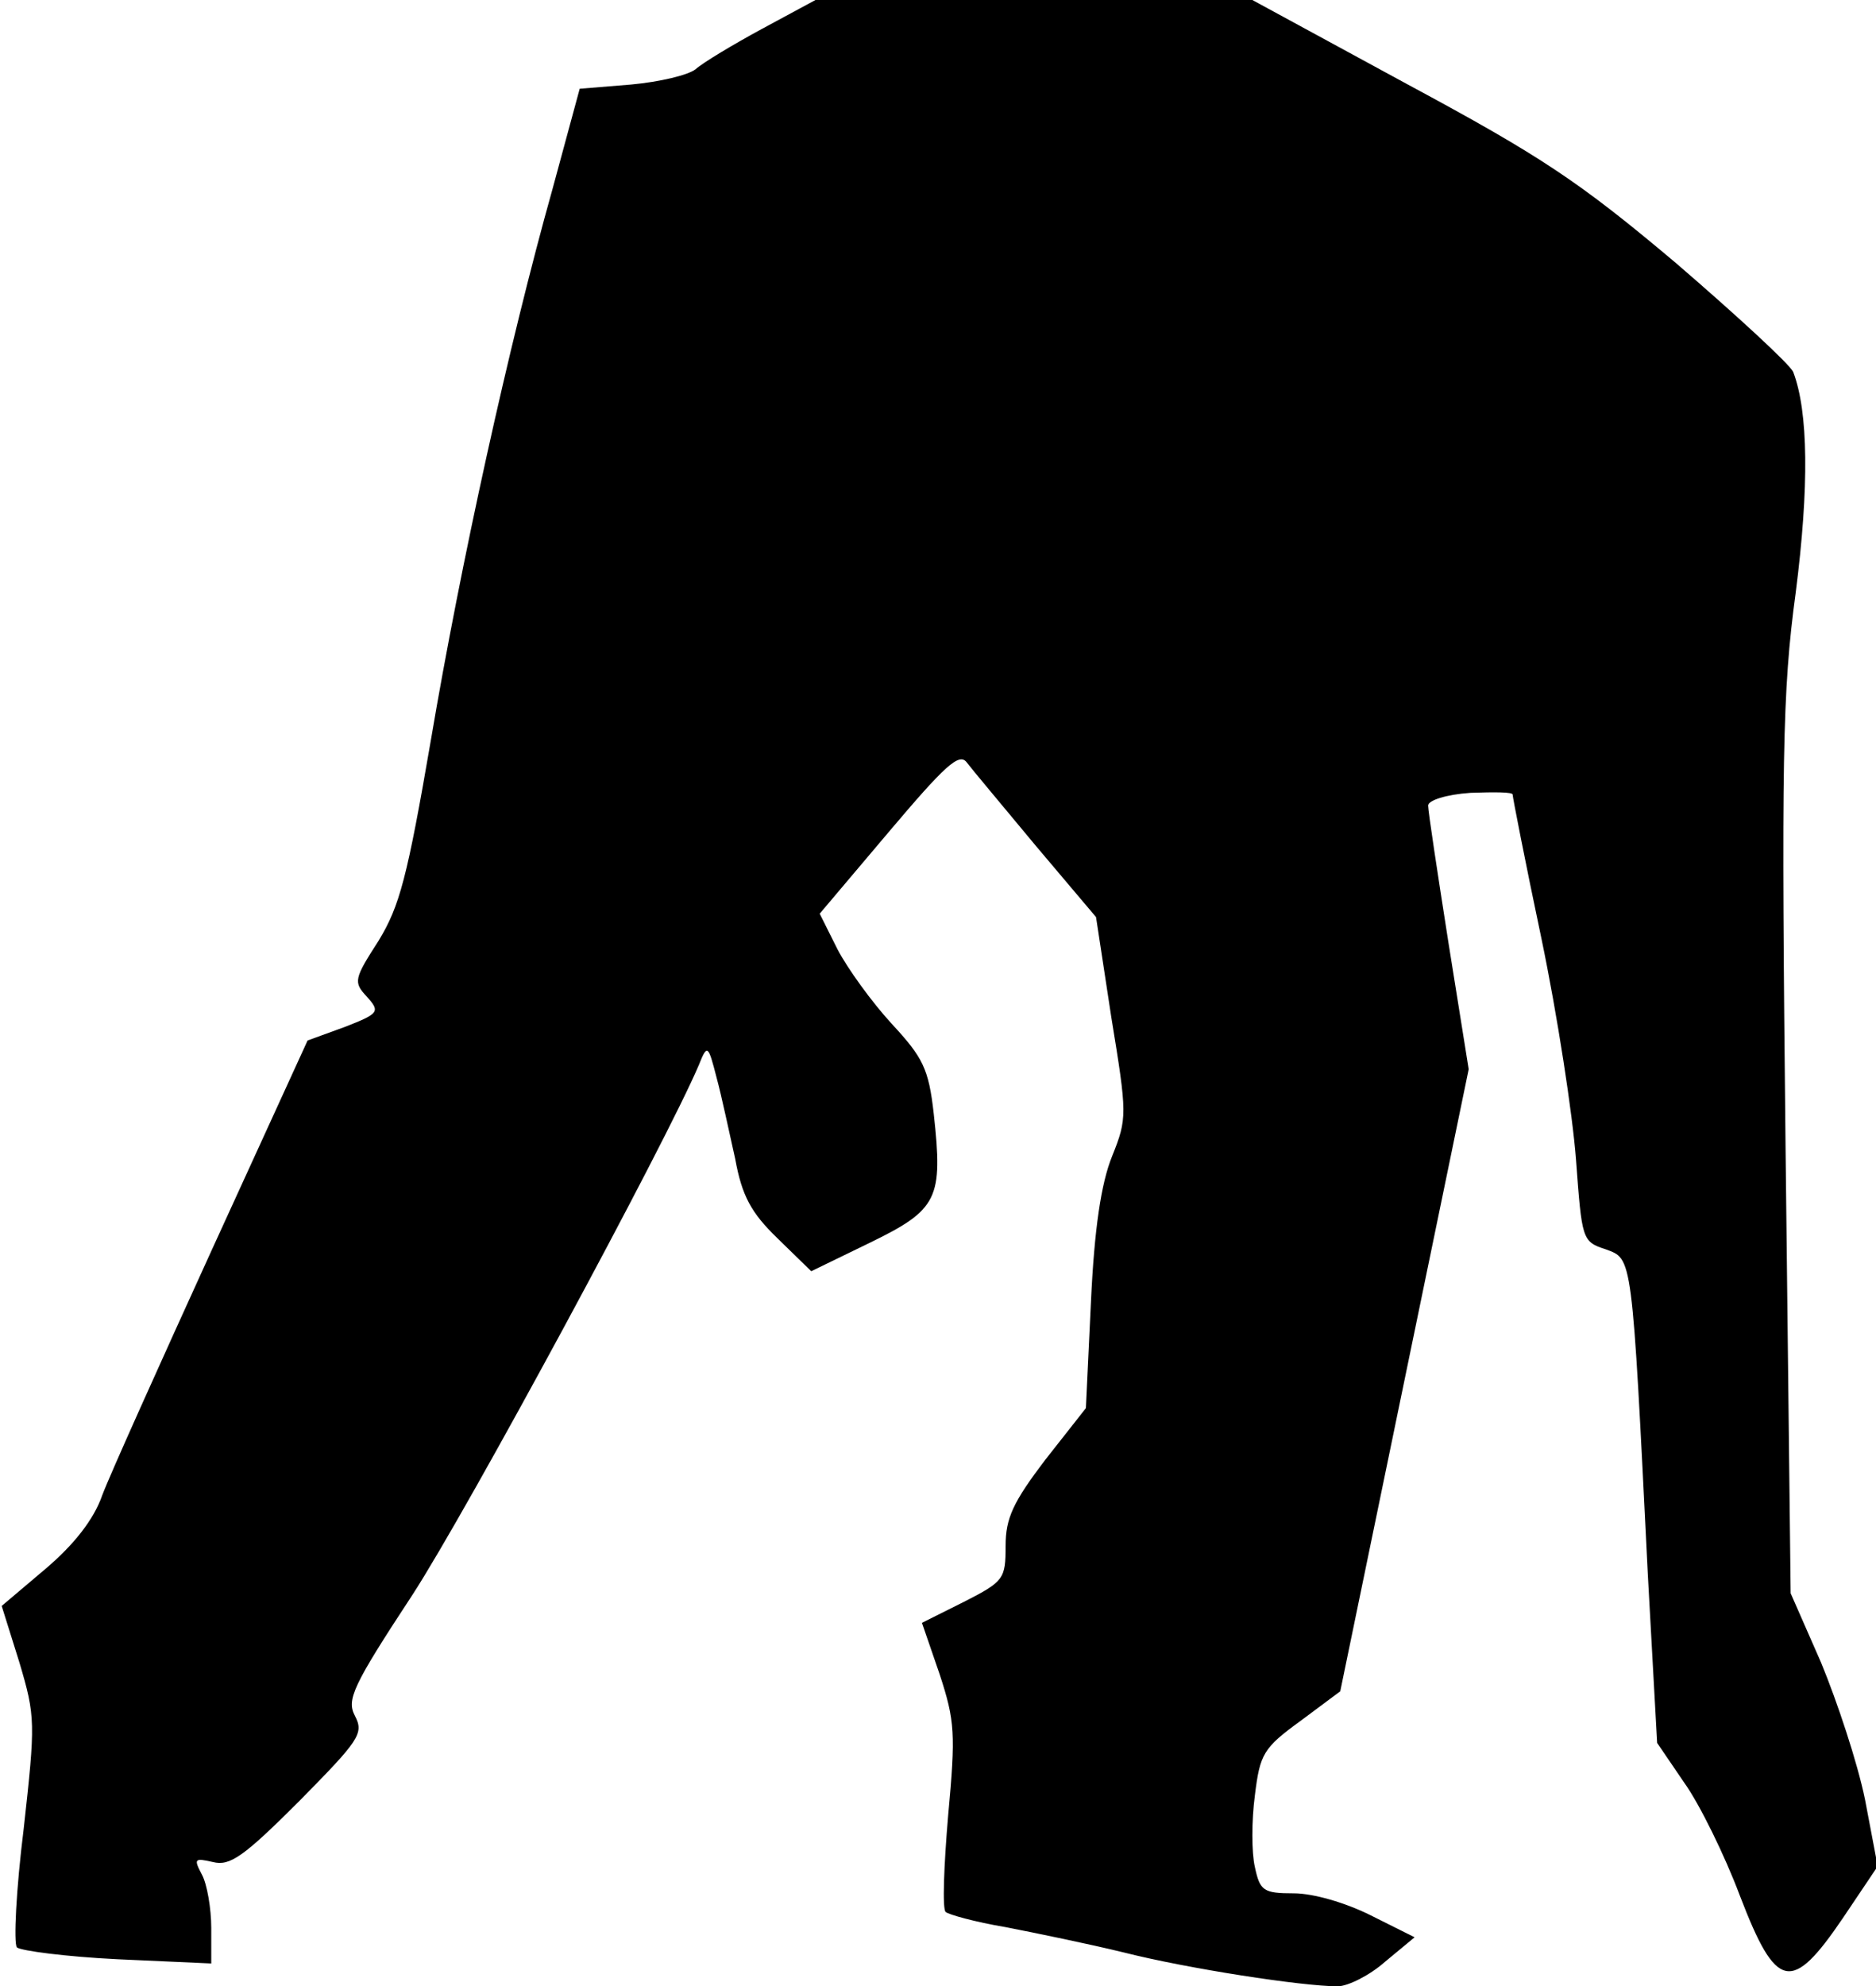 <?xml version="1.0" standalone="no"?>
<!DOCTYPE svg PUBLIC "-//W3C//DTD SVG 20010904//EN"
 "http://www.w3.org/TR/2001/REC-SVG-20010904/DTD/svg10.dtd">
<svg version="1.0" xmlns="http://www.w3.org/2000/svg"
 width="222pt" height="235pt" viewBox="0 0 222 235"
 preserveAspectRatio="xMidYMid meet">
<g transform="translate(0,235) scale(0.1,-0.1)"
fill="#000000" stroke="none">
<path fill="#000000" stroke="none" d="M902 2316 c-35 -19 -70 -40 -79 -48 -9
-7 -43 -15 -76 -18 l-61 -5 -32 -118 c-52 -185 -109 -445 -144 -652 -28 -163
-37 -197 -62 -238 -29 -45 -30 -49 -14 -66 16 -18 15 -20 -26 -36 l-44 -16
-113 -247 c-62 -136 -121 -267 -130 -291 -10 -29 -34 -59 -67 -87 l-52 -44 21
-67 c19 -64 19 -71 5 -197 -9 -72 -12 -135 -8 -140 5 -4 58 -11 119 -14 l111
-5 0 42 c0 23 -5 52 -11 63 -10 19 -9 20 13 15 20 -5 36 6 102 72 71 72 77 80
66 101 -10 19 -3 35 68 143 65 100 300 535 339 627 10 25 11 24 21 -15 6 -22
15 -65 22 -96 8 -44 19 -64 50 -94 l40 -39 70 34 c80 39 86 52 75 152 -6 54
-13 67 -50 107 -23 25 -52 65 -64 88 l-21 42 82 97 c66 78 83 94 92 82 6 -8
43 -52 82 -99 l71 -84 18 -118 c19 -116 19 -120 1 -165 -13 -32 -21 -86 -25
-172 l-6 -126 -48 -61 c-38 -50 -47 -69 -47 -102 0 -39 -2 -42 -49 -66 l-50
-25 21 -61 c18 -55 19 -70 10 -167 -5 -59 -7 -110 -3 -114 3 -3 35 -12 71 -18
36 -7 99 -20 140 -30 75 -19 211 -40 253 -40 12 0 38 13 56 29 l35 29 -52 26
c-30 15 -68 26 -91 26 -36 0 -40 3 -46 31 -4 17 -4 55 0 85 6 49 10 56 54 88
l47 35 76 368 76 368 -24 150 c-13 83 -24 155 -24 162 0 6 21 13 50 15 28 1
50 1 50 -2 0 -3 15 -80 34 -170 19 -91 37 -209 41 -262 7 -94 7 -97 35 -106
32 -12 31 -3 50 -385 l11 -199 32 -47 c18 -25 48 -86 66 -134 43 -112 61 -116
122 -26 l41 61 -15 79 c-9 44 -33 116 -52 162 l-36 82 -6 525 c-5 462 -4 541
12 659 16 125 15 214 -3 261 -4 9 -67 67 -139 129 -114 96 -159 126 -317 211
l-184 100 -259 0 -258 0 -63 -34z"/>
</g>
</svg>
